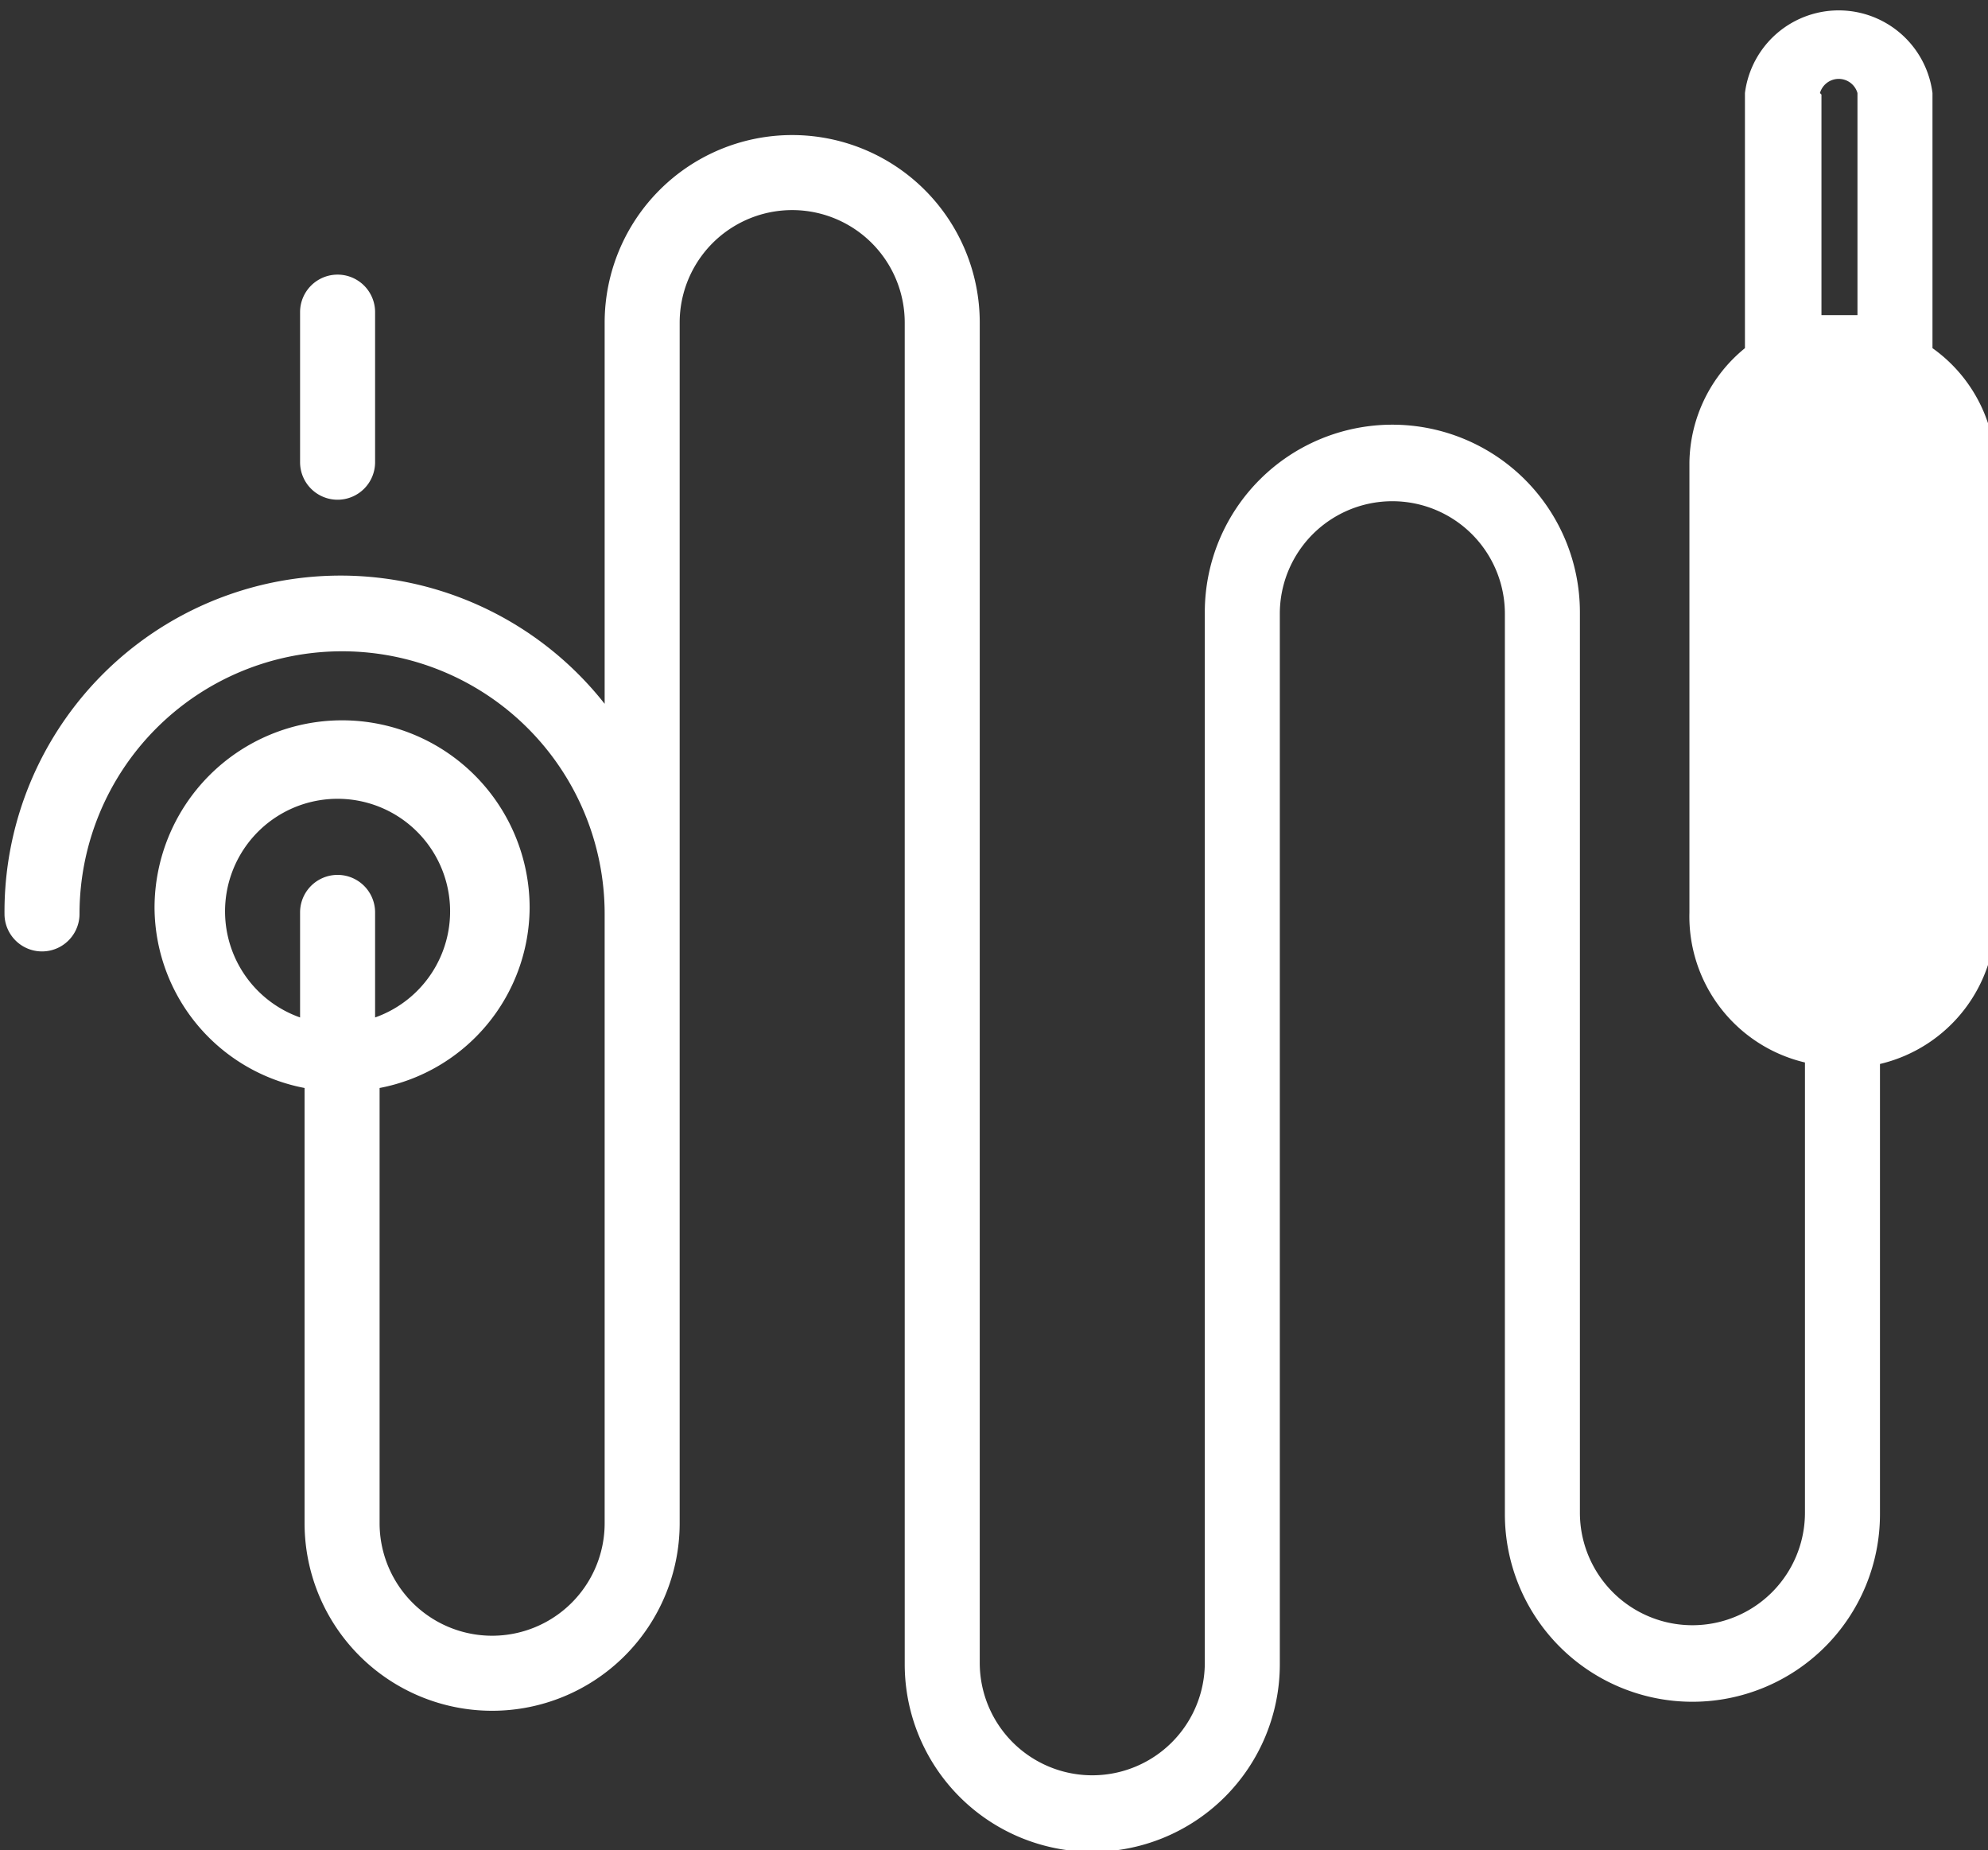 <svg xmlns="http://www.w3.org/2000/svg" viewBox="0 0 13.25 12.33"><rect x="0" y="0" width="13.25" height="12.33" fill="#333333" stroke="none"/><defs><style>.a{fill:#fff;}</style></defs><title>mic-icon</title><path class="a" d="M73.63,43.07v-1.7a0.63,0.63,0,0,0-1.25,0v1.7a1,1,0,0,0-.37.76v3a1,1,0,0,0,.77,1,0.22,0.22,0,0,0,0,0v3a0.75,0.75,0,0,1-1.5,0v-6a1.25,1.25,0,0,0-2.5,0v7a0.75,0.75,0,0,1-1.5,0V42.9a1.25,1.25,0,0,0-2.5,0v2.54a2.24,2.24,0,0,0-4,1.4,0.25,0.25,0,0,0,.5,0,1.75,1.75,0,0,1,3.5,0V50.9a0.75,0.75,0,0,1-1.5,0V48a1.23,1.23,0,0,0,1-1.2,1.25,1.25,0,0,0-2.5,0,1.23,1.23,0,0,0,1,1.2V50.9a1.25,1.25,0,0,0,2.5,0v-8a0.75,0.75,0,0,1,1.5,0v8.94a1.25,1.25,0,0,0,2.5,0v-7a0.75,0.75,0,0,1,1.5,0v6a1.25,1.25,0,0,0,2.5,0v-3a0.22,0.22,0,0,0,0,0,1,1,0,0,0,.77-1v-3A1,1,0,0,0,73.63,43.07ZM62.25,46.83a0.75,0.75,0,1,1,1,.7v-0.7a0.25,0.25,0,0,0-.5,0v0.7A0.75,0.75,0,0,1,62.25,46.83Zm10.63-5.46a0.13,0.13,0,0,1,.25,0v1.48l-0.12,0-0.12,0V41.38Z" transform="translate(-60.75 -40.75)"/><path class="a" d="M63,44.08a0.25,0.25,0,0,0,.25-0.25v-1a0.25,0.25,0,0,0-.5,0v1A0.25,0.25,0,0,0,63,44.08Z" transform="translate(-60.75 -40.75)"/></svg>